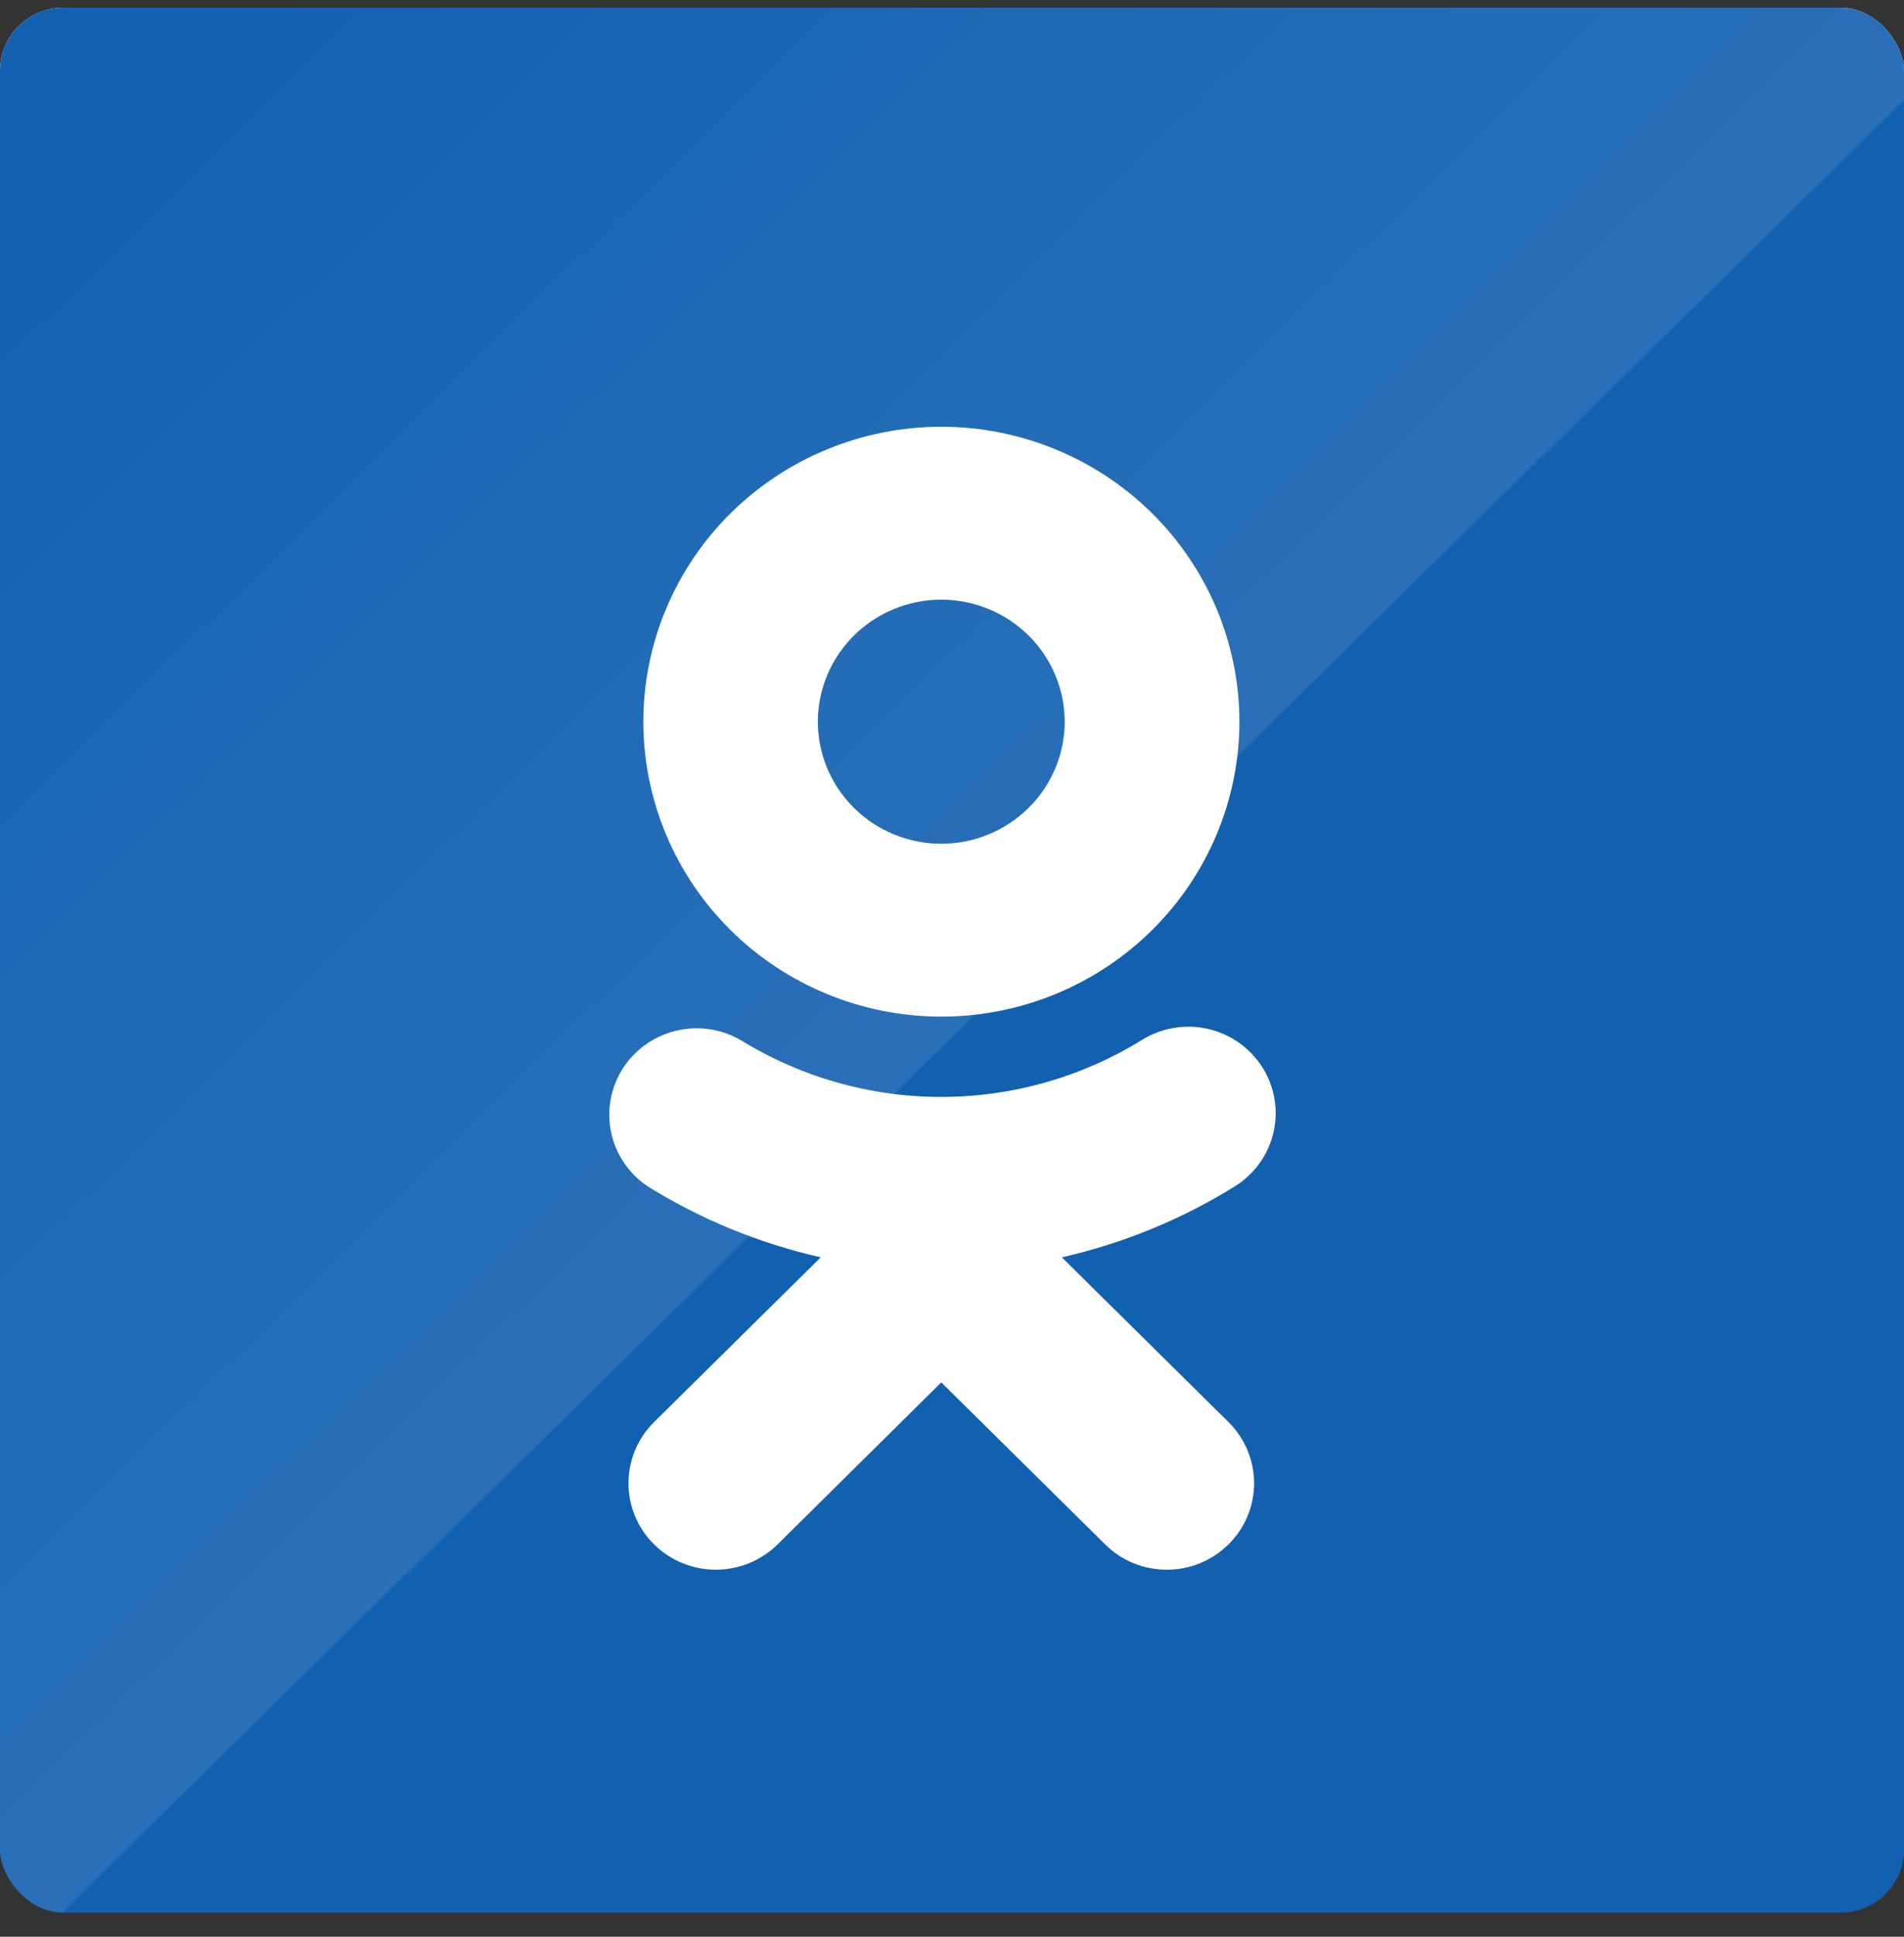 <svg width="60" height="61" viewBox="0 0 60 61" fill="none" xmlns="http://www.w3.org/2000/svg">
<rect x="0" y="0" width="60" height="61" fill="#333333" stroke="none"/>
<rect y="0.24" width="60" height="60" rx="2" fill="#1260B0"/>
<rect y="0.24" width="60" height="60" rx="2" fill="url(#paint0_linear)"/>
<rect y="0.24" width="60" height="60" rx="2" fill="#1260B0"/>
<rect y="0.24" width="60" height="60" rx="2" fill="url(#paint1_linear)"/>
<path fill-rule="evenodd" clip-rule="evenodd" d="M29.662 32.02C32.152 32.019 34.539 31.04 36.3 29.299C38.062 27.558 39.053 25.198 39.057 22.735C39.055 20.27 38.064 17.907 36.303 16.165C34.541 14.422 32.153 13.443 29.662 13.44C27.172 13.443 24.784 14.423 23.023 16.165C21.263 17.908 20.274 20.271 20.273 22.735C20.276 25.197 21.266 27.558 23.026 29.299C24.786 31.04 27.173 32.019 29.662 32.02ZM33.461 39.601C35.393 39.163 37.236 38.407 38.915 37.365C39.22 37.174 39.485 36.926 39.694 36.634C39.903 36.342 40.052 36.012 40.132 35.663C40.212 35.315 40.221 34.954 40.16 34.602C40.1 34.249 39.969 33.912 39.776 33.609C39.584 33.307 39.333 33.045 39.038 32.838C38.743 32.632 38.409 32.484 38.057 32.405C37.704 32.326 37.34 32.316 36.983 32.377C36.627 32.437 36.286 32.566 35.98 32.757C34.084 33.928 31.894 34.549 29.659 34.549C27.423 34.549 25.233 33.928 23.337 32.757C22.72 32.402 21.988 32.297 21.295 32.466C20.602 32.635 20.002 33.063 19.622 33.661C19.242 34.259 19.112 34.979 19.259 35.67C19.406 36.361 19.818 36.969 20.409 37.365C22.088 38.407 23.931 39.163 25.863 39.601L20.609 44.792C20.093 45.303 19.804 45.996 19.805 46.718C19.805 47.441 20.096 48.133 20.613 48.644C21.129 49.154 21.83 49.44 22.56 49.44C23.29 49.439 23.99 49.151 24.506 48.64L29.662 43.54L34.824 48.64C35.898 49.707 37.636 49.707 38.715 48.64C39.23 48.13 39.52 47.438 39.52 46.716C39.52 45.994 39.23 45.302 38.715 44.792L33.461 39.601ZM32.412 20.014C31.682 19.293 30.693 18.887 29.662 18.886C28.63 18.887 27.641 19.293 26.912 20.014C26.183 20.736 25.772 21.714 25.772 22.735C25.774 23.754 26.185 24.73 26.914 25.45C27.644 26.17 28.632 26.575 29.662 26.575C30.692 26.575 31.68 26.17 32.409 25.45C33.139 24.73 33.55 23.754 33.552 22.735C33.551 21.714 33.141 20.736 32.412 20.014Z" fill="white"/>
<defs>
<linearGradient id="paint0_linear" x1="30" y1="0.24" x2="30" y2="60.24" gradientUnits="userSpaceOnUse">
<stop stop-color="white"/>
<stop offset="1" stop-color="white" stop-opacity="0"/>
</linearGradient>
<linearGradient id="paint1_linear" x1="0.5" y1="0.24" x2="59.5" y2="60.24" gradientUnits="userSpaceOnUse">
<stop stop-color="white" stop-opacity="0"/>
<stop offset="0.52" stop-color="white" stop-opacity="0.1"/>
<stop offset="0.521" stop-color="white" stop-opacity="0"/>
</linearGradient>
</defs>
</svg>
